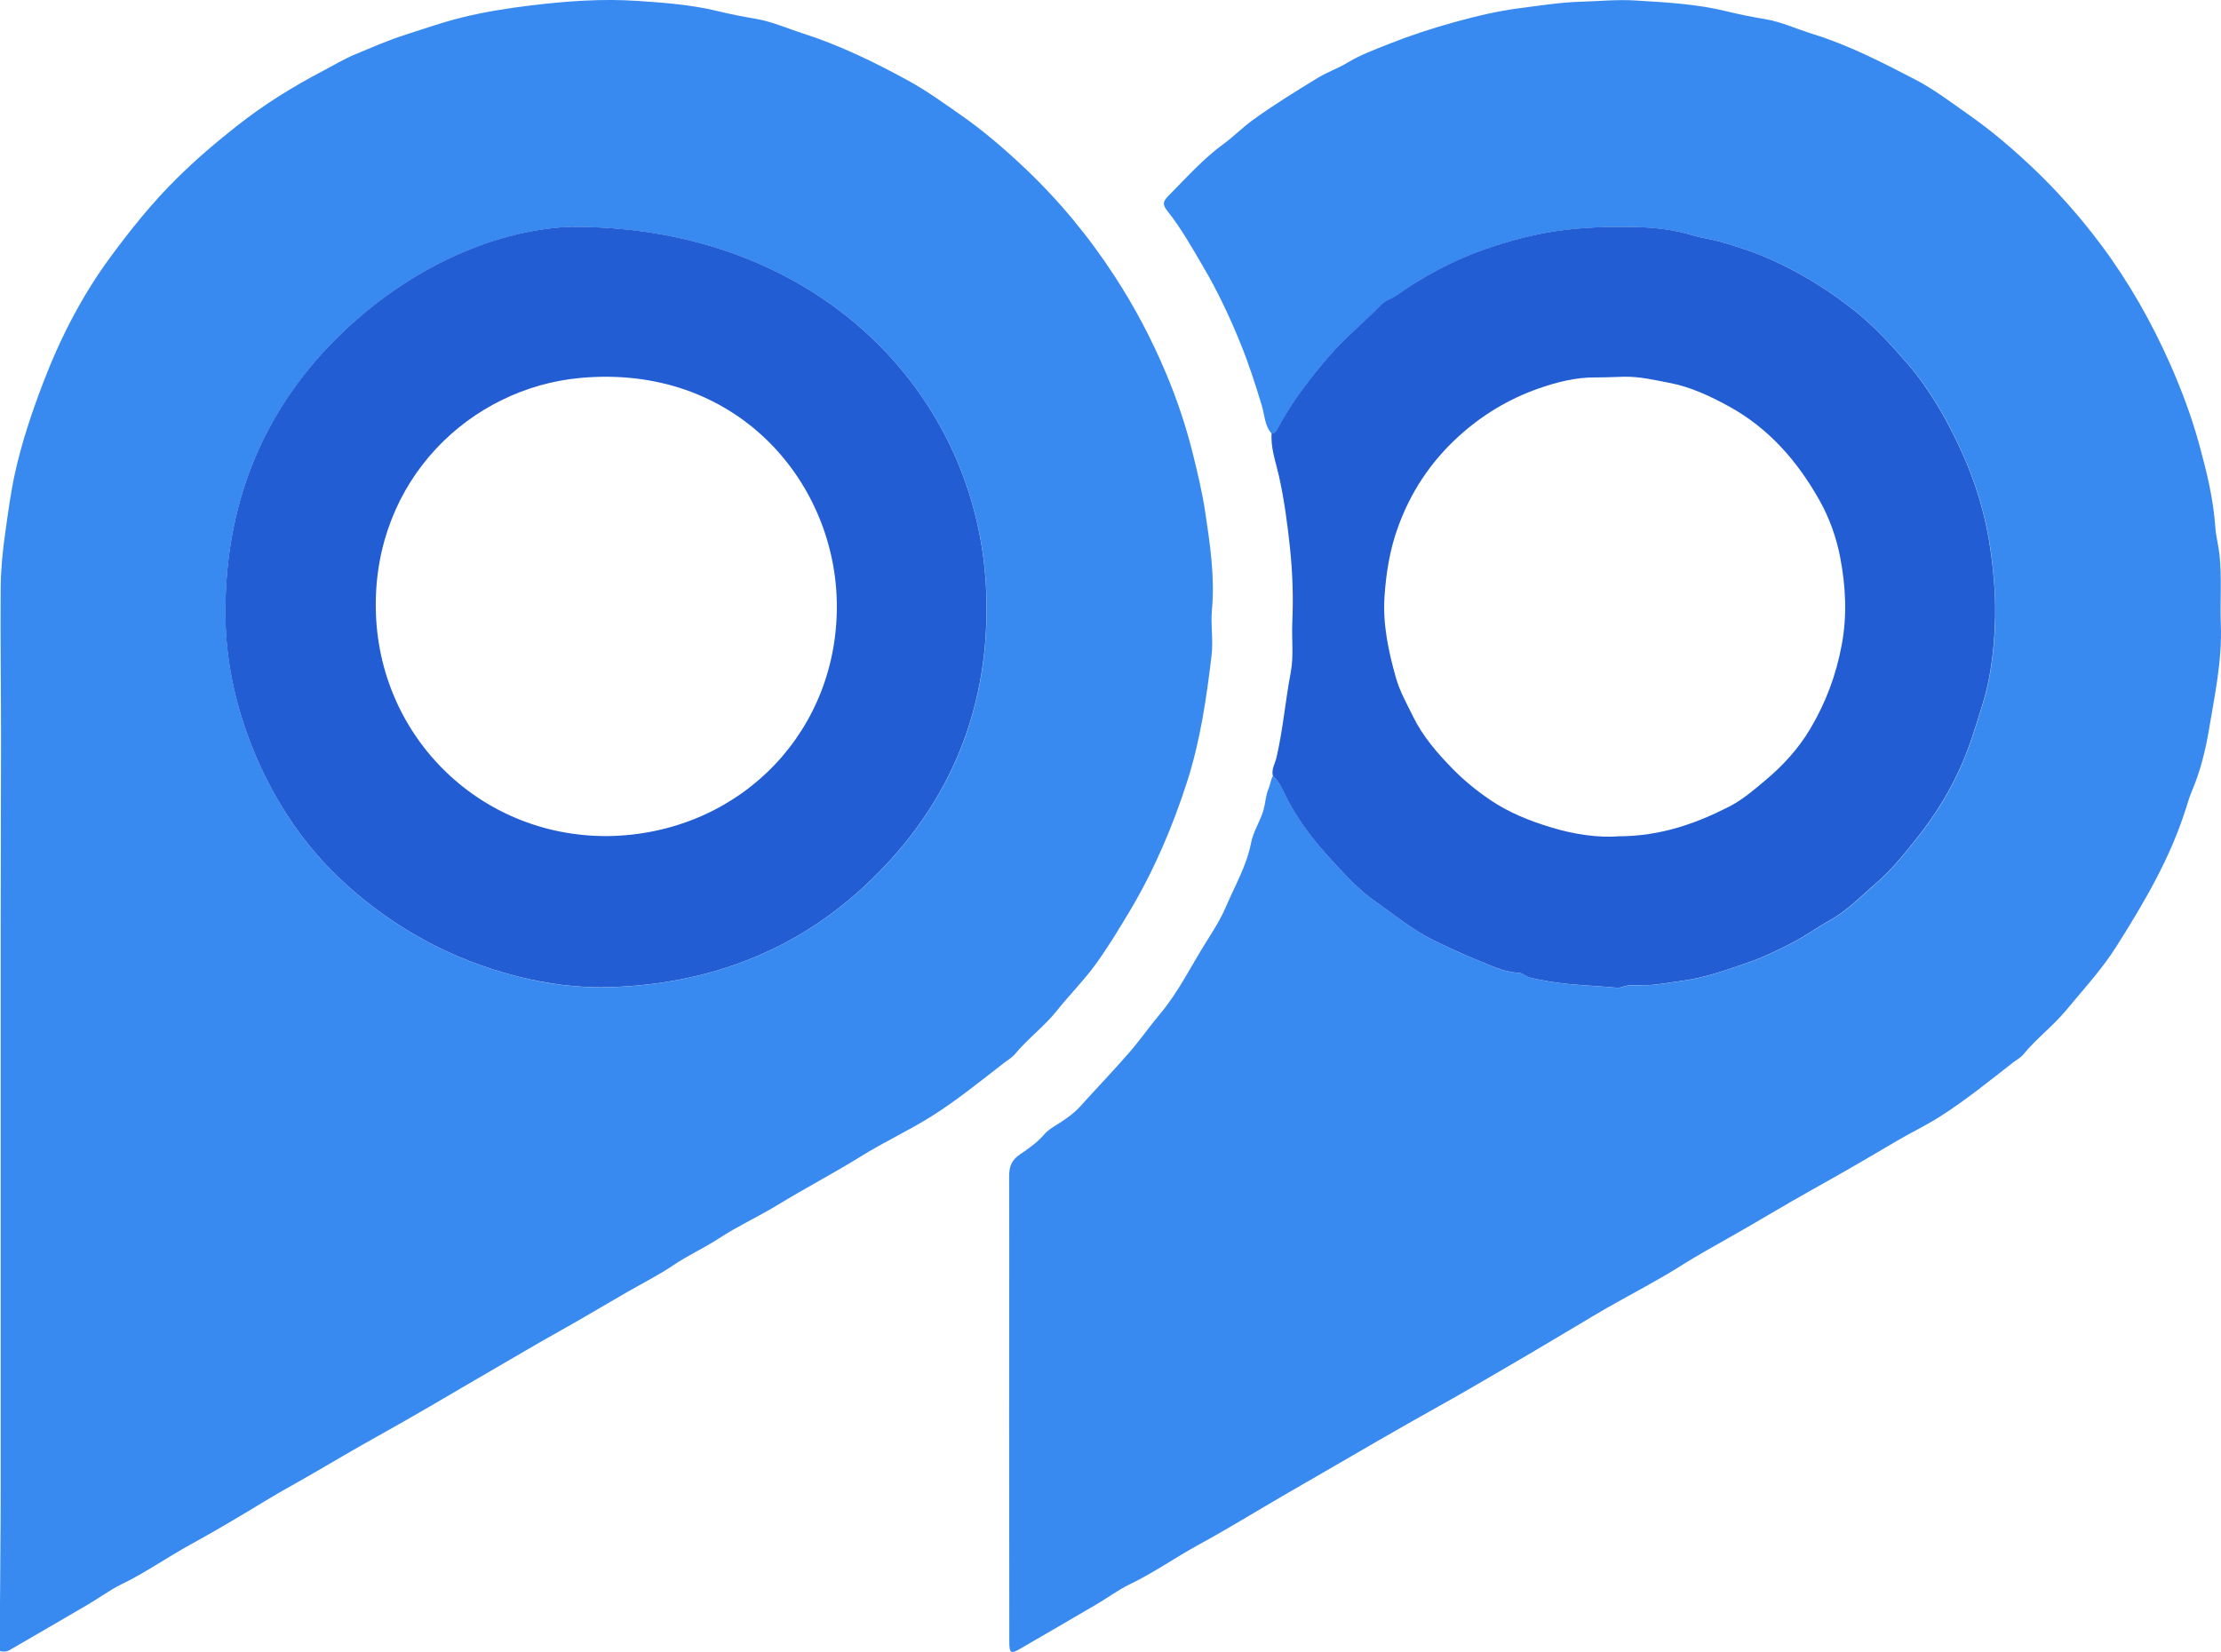 <?xml version="1.0" encoding="UTF-8"?>
<svg id="Layer_2" data-name="Layer 2" xmlns="http://www.w3.org/2000/svg" viewBox="0 0 257.57 191.63">
  <defs>
    <style>
      .cls-1 {
        fill: #225dd3;
      }

      .cls-1, .cls-2 {
        stroke-width: 0px;
      }

      .cls-2 {
        fill: #388af0;
      }
    </style>
  </defs>
  <g id="Layer_2-2" data-name="Layer 2">
    <g>
      <path class="cls-2" d="M0,191.51v-5.38c.02-4.43.08-8.85.08-13.28.01-14.61,0-29.22,0-43.83v-21.61c0-7.35.04-14.69.04-22.04,0-5.74-.09-11.48-.04-17.23.02-2.12.23-4.24.53-6.36.33-2.3.62-4.6,1.12-6.86.79-3.6,1.96-7.08,3.28-10.53,1.97-5.16,4.47-10.04,7.73-14.48,2.38-3.24,4.9-6.39,7.79-9.24,2.18-2.16,4.5-4.14,6.9-6.03,3.12-2.47,6.49-4.57,10.03-6.42,1.24-.65,2.48-1.4,3.74-1.92,1.9-.79,3.81-1.63,5.78-2.26,2.17-.69,4.32-1.45,6.53-2,2.67-.66,5.39-1.09,8.13-1.42,4.06-.49,8.13-.79,12.22-.52,3.14.21,6.28.44,9.38,1.19,1.43.35,2.91.64,4.38.89,1.92.32,3.71,1.13,5.56,1.72,4.26,1.37,8.27,3.33,12.18,5.47,2.12,1.16,4.09,2.6,6.08,3.98,2.59,1.81,4.99,3.87,7.29,6.04,4.05,3.82,7.57,8.07,10.6,12.75,2.3,3.54,4.26,7.27,5.89,11.15,1.29,3.06,2.35,6.23,3.15,9.48.55,2.22,1.07,4.44,1.41,6.69.56,3.74,1.12,7.49.77,11.3-.16,1.74.17,3.5-.04,5.24-.59,4.97-1.31,9.93-2.85,14.71-1.69,5.24-3.84,10.28-6.67,15.02-1.25,2.09-2.51,4.17-3.93,6.13-1.36,1.88-3.03,3.54-4.48,5.36-1.46,1.84-3.36,3.23-4.85,5.03-.36.44-.89.73-1.35,1.09-2.72,2.1-5.37,4.27-8.29,6.11-2.67,1.69-5.54,3-8.22,4.67-3.17,1.97-6.49,3.7-9.68,5.65-2.23,1.36-4.63,2.45-6.81,3.88-1.71,1.12-3.57,1.95-5.27,3.1-1.71,1.16-3.59,2.1-5.4,3.14-2.57,1.48-5.1,3.01-7.69,4.45-2.72,1.51-5.38,3.11-8.07,4.66-2.26,1.3-4.51,2.64-6.76,3.95-2.13,1.25-4.29,2.47-6.45,3.68-2.41,1.34-4.79,2.74-7.17,4.13-1.93,1.13-3.9,2.18-5.8,3.34-2.86,1.74-5.73,3.45-8.67,5.06-2.68,1.47-5.18,3.24-7.94,4.58-1.39.67-2.65,1.62-3.99,2.4-2.96,1.74-5.92,3.45-8.89,5.17-.29.17-.58.37-1.27.22v-.02ZM66.54,26.31c-8.45.2-19.03,4.42-27.69,13.14-8.72,8.78-12.75,19.52-12.7,31.77.02,5.74,1.32,11.33,3.59,16.62,2.36,5.48,5.69,10.4,10.06,14.44,5.79,5.36,12.59,9.06,20.3,11.01,3.44.87,6.96,1.33,10.45,1.23,11.63-.32,21.92-4.22,30.38-12.35,9.48-9.13,13.96-20.41,13.45-33.5-.88-22.9-19.44-42.32-47.83-42.35h-.01Z"/>
      <path class="cls-2" d="M147.46,50.28c-.81-.92-.8-2.15-1.13-3.24-.73-2.42-1.5-4.81-2.45-7.15-1.26-3.12-2.69-6.15-4.4-9.05-1.28-2.17-2.51-4.38-4.09-6.36-.57-.72-.58-1.07.13-1.78,2.05-2.07,4-4.26,6.36-5.99,1.18-.86,2.19-1.9,3.37-2.76,2.44-1.77,5-3.34,7.56-4.91,1.11-.68,2.38-1.11,3.49-1.79,1.5-.91,3.15-1.5,4.74-2.14,2.46-.98,4.99-1.81,7.56-2.52,2.52-.7,5.06-1.31,7.63-1.64,2.35-.3,4.7-.68,7.09-.75,2.13-.06,4.27-.28,6.41-.14,3.53.22,7.06.4,10.54,1.26,1.43.35,2.91.65,4.38.89,1.93.32,3.7,1.16,5.56,1.73,4.15,1.28,7.99,3.26,11.81,5.24,2.23,1.15,4.26,2.7,6.32,4.15,2.59,1.81,4.99,3.86,7.29,6.03,2.94,2.78,5.6,5.79,8.03,9.04,3.23,4.33,5.87,8.98,8.05,13.92,1.35,3.06,2.51,6.19,3.38,9.4.84,3.08,1.6,6.2,1.82,9.41.07,1.06.36,2.1.48,3.17.3,2.72.05,5.43.16,8.14.16,4.17-.71,8.22-1.39,12.28-.4,2.37-1,4.76-1.95,7.01-.28.67-.5,1.37-.71,2.06-1.82,5.77-4.85,10.92-8.05,15.98-1.69,2.68-3.84,5-5.85,7.43-1.52,1.84-3.45,3.27-4.96,5.12-.33.4-.83.65-1.25.98-2.74,2.14-5.44,4.33-8.39,6.21-1.64,1.05-3.39,1.87-5.05,2.85-3.26,1.93-6.53,3.83-9.84,5.67-3.3,1.84-6.52,3.82-9.82,5.67-1.72.97-3.46,1.94-5.15,3-2.86,1.82-5.89,3.37-8.84,5.05-1.06.6-2.09,1.24-3.14,1.86-2.72,1.61-5.42,3.24-8.15,4.82-2.68,1.55-5.34,3.14-8.04,4.63-2.33,1.29-4.65,2.63-6.96,3.95-2.26,1.3-4.52,2.61-6.78,3.93-1.51.88-3.03,1.74-4.53,2.62-3.23,1.88-6.41,3.84-9.68,5.62-2.68,1.46-5.18,3.24-7.95,4.57-1.39.67-2.65,1.62-3.99,2.4-2.91,1.71-5.84,3.4-8.76,5.1-1.09.64-1.27.53-1.27-.78-.01-8.71-.02-17.42-.02-26.13,0-9.3.03-18.6,0-27.9,0-1.13.29-1.88,1.27-2.54.99-.67,1.99-1.36,2.8-2.31.52-.61,1.3-1.01,1.99-1.46.77-.51,1.51-1.05,2.14-1.74,1.89-2.09,3.84-4.13,5.69-6.25,1.28-1.47,2.39-3.07,3.64-4.56,2.11-2.51,3.53-5.46,5.26-8.21.84-1.34,1.73-2.73,2.34-4.16,1.04-2.44,2.41-4.77,2.92-7.41.27-1.4,1.1-2.55,1.47-3.92.21-.78.23-1.62.56-2.38.21-.48.24-1.04.52-1.51.84.77,1.22,1.85,1.72,2.8,1.32,2.52,3.04,4.73,4.93,6.8,1.63,1.78,3.24,3.6,5.25,5,2.19,1.53,4.24,3.25,6.65,4.44,1.64.81,3.3,1.59,5,2.28,1.61.66,3.16,1.46,4.94,1.54.23,0,.48.11.67.24.59.4,1.28.45,1.93.59,2.83.59,5.73.62,8.6.89.24.02.51.04.72-.04.9-.35,1.83-.22,2.75-.24,1.41-.02,2.78-.31,4.17-.49,2.76-.35,5.36-1.31,7.96-2.2,1.67-.58,3.27-1.37,4.85-2.18,1.55-.79,2.97-1.83,4.48-2.67,2.03-1.13,3.59-2.78,5.31-4.26,1.84-1.58,3.36-3.5,4.87-5.4,2-2.51,3.68-5.22,4.98-8.16,1.05-2.36,1.78-4.82,2.54-7.28.91-2.94,1.27-5.96,1.41-9,.13-2.9-.09-5.79-.48-8.7-.56-4.11-1.74-7.99-3.46-11.73-1.64-3.57-3.55-6.96-6.14-9.96-1.88-2.18-3.83-4.32-6.05-6.1-2.98-2.39-6.23-4.42-9.74-6-1.97-.89-4.01-1.54-6.08-2.14-.98-.28-2-.38-2.95-.67-2.29-.71-4.64-.97-7-1.01-3-.05-5.99.03-9,.48-2.84.43-5.57,1.17-8.23,2.1-3.68,1.28-7.12,3.14-10.32,5.39-.56.39-1.22.54-1.72,1.05-1.95,2.02-4.15,3.78-6,5.93-2.23,2.59-4.29,5.26-5.91,8.26-.18.33-.3.75-.8.74h-.02Z"/>
      <path class="cls-1" d="M147.46,50.28c.5,0,.62-.41.8-.74,1.62-3,3.68-5.67,5.91-8.26,1.85-2.15,4.05-3.91,6-5.93.5-.52,1.16-.66,1.72-1.05,3.2-2.25,6.64-4.11,10.32-5.39,2.66-.93,5.39-1.67,8.23-2.1,3.01-.45,5.99-.53,9-.48,2.37.04,4.71.3,7,1.01.95.29,1.97.39,2.95.67,2.07.6,4.11,1.25,6.08,2.14,3.51,1.58,6.77,3.62,9.74,6,2.22,1.78,4.17,3.92,6.05,6.1,2.58,3,4.5,6.4,6.14,9.96,1.72,3.74,2.9,7.62,3.46,11.73.4,2.91.62,5.79.48,8.7-.14,3.04-.5,6.06-1.41,9-.76,2.46-1.49,4.92-2.54,7.28-1.3,2.94-2.98,5.64-4.98,8.16-1.51,1.9-3.03,3.82-4.87,5.4-1.72,1.47-3.27,3.12-5.31,4.26-1.51.84-2.93,1.88-4.48,2.67-1.58.81-3.18,1.6-4.85,2.18-2.6.9-5.2,1.85-7.96,2.2-1.39.18-2.76.47-4.17.49-.92,0-1.85-.11-2.75.24-.22.08-.48.06-.72.04-2.87-.27-5.77-.3-8.6-.89-.65-.14-1.35-.18-1.93-.59-.19-.13-.44-.23-.67-.24-1.79-.09-3.33-.89-4.94-1.54-1.7-.7-3.36-1.47-5-2.28-2.41-1.19-4.46-2.91-6.65-4.44-2.01-1.4-3.62-3.22-5.25-5-1.9-2.07-3.61-4.28-4.93-6.8-.5-.95-.88-2.04-1.72-2.8-.18-.77.27-1.42.43-2.12.75-3.26,1.03-6.6,1.65-9.88.36-1.88.09-3.88.18-5.82.13-2.91.03-5.82-.28-8.71-.3-2.79-.67-5.57-1.29-8.32-.36-1.59-.95-3.16-.83-4.85h-.01ZM187.83,97.01c4.78-.04,8.78-1.45,12.62-3.4,1.56-.79,2.9-1.93,4.24-3.06,2.07-1.73,3.86-3.68,5.24-6,1.81-3.04,3.01-6.25,3.66-9.77.64-3.43.45-6.79-.18-10.12-.44-2.3-1.25-4.58-2.42-6.65-2.54-4.51-5.84-8.31-10.45-10.85-2.22-1.22-4.5-2.29-6.99-2.76-1.7-.32-3.4-.73-5.17-.7-1.11.02-2.22.09-3.34.08-2.32-.02-4.56.56-6.68,1.31-3.39,1.2-6.45,3.03-9.16,5.49-3.29,2.98-5.64,6.54-7.11,10.67-.92,2.56-1.35,5.24-1.53,7.98-.21,3.25.47,6.35,1.33,9.41.44,1.55,1.26,3,1.98,4.47,1.15,2.35,2.84,4.28,4.61,6.09,1.3,1.33,2.77,2.53,4.35,3.6,2.16,1.47,4.55,2.41,6.96,3.15,2.7.83,5.55,1.27,8.03,1.05h.01Z"/>
      <path class="cls-1" d="M66.54,26.31c28.39.02,46.95,19.45,47.83,42.35.5,13.09-3.97,24.38-13.45,33.5-8.45,8.14-18.75,12.03-30.38,12.35-3.49.1-7.01-.37-10.45-1.23-7.71-1.95-14.5-5.65-20.3-11.01-4.37-4.04-7.7-8.96-10.06-14.44-2.27-5.29-3.57-10.87-3.59-16.62-.04-12.25,3.98-22.99,12.7-31.77,8.66-8.72,19.24-12.95,27.69-13.14h0ZM71.18,96.97c15-.58,26.23-12.43,25.86-27.3-.35-14.02-11.79-27.47-29.73-25.83-12.75,1.16-23.94,11.79-23.73,26.73.21,15.1,12.49,26.89,27.6,26.4h0Z"/>
    </g>
  </g>
</svg>